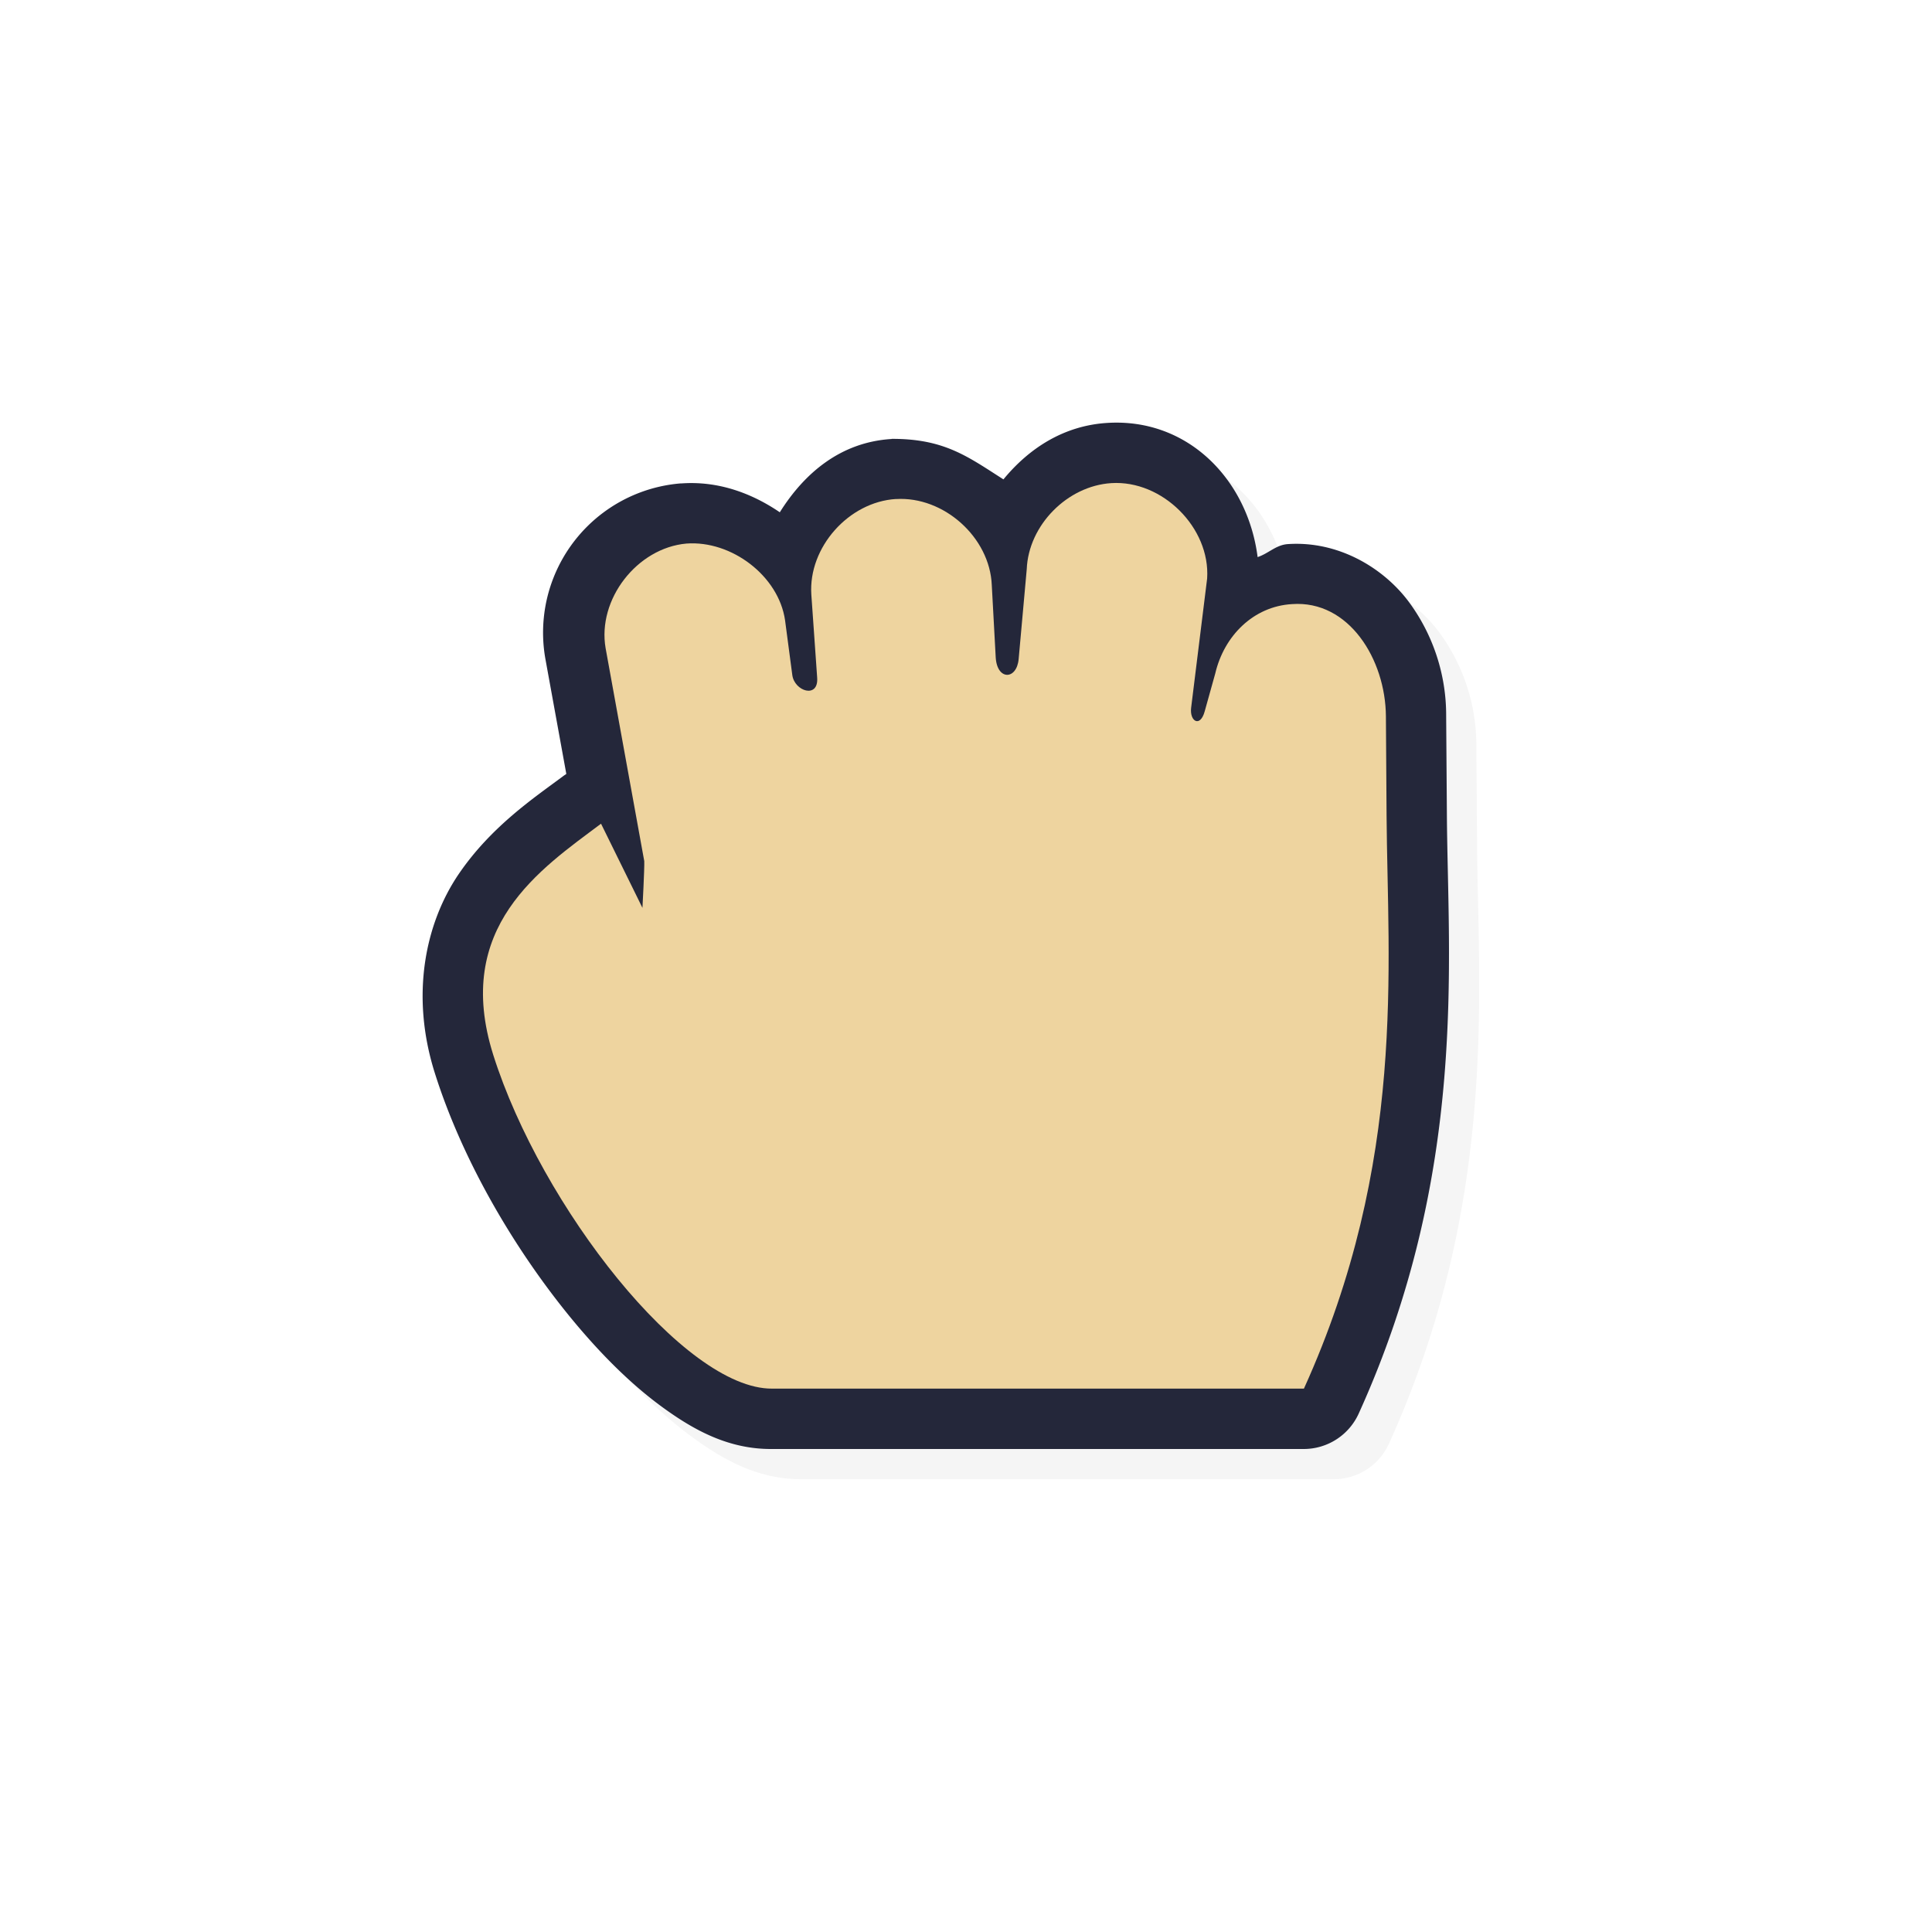 <svg xmlns="http://www.w3.org/2000/svg" width="32" height="32">
    <defs>
        <filter id="a" width="1.144" height="1.144" x="-.072" y="-.072" style="color-interpolation-filters:sRGB">
            <feGaussianBlur stdDeviation=".51"/>
        </filter>
    </defs>
    <path d="M18.838 7.505c-.72.045-1.294.42-1.718.935-.588-.375-.977-.674-1.85-.671h-.001v.002c-.84.051-1.442.559-1.853 1.214-.467-.318-1.023-.522-1.63-.478h-.016a2.48 2.48 0 0 0-2.236 2.91l.346 1.902-.037.025c-.478.358-1.205.837-1.75 1.64-.544.805-.802 1.992-.39 3.292.448 1.418 1.287 2.871 2.241 4.039.478.583.983 1.094 1.519 1.486s1.11.704 1.822.699h8.807a1 1 0 0 0 .913-.588c1.814-3.999 1.476-7.5 1.46-9.91l-.012-1.642a3.16 3.16 0 0 0-.631-1.908c-.422-.555-1.162-.996-1.992-.94-.196.013-.323.158-.5.215-.163-1.277-1.15-2.307-2.492-2.222" style="color:#000;font-style:normal;font-variant:normal;font-weight:400;font-stretch:normal;font-size:medium;line-height:normal;font-family:sans-serif;font-variant-ligatures:normal;font-variant-position:normal;font-variant-caps:normal;font-variant-numeric:normal;font-variant-alternates:normal;font-feature-settings:normal;text-indent:0;text-align:start;text-decoration:none;text-decoration-line:none;text-decoration-style:solid;text-decoration-color:#000;letter-spacing:normal;word-spacing:normal;text-transform:none;writing-mode:lr-tb;direction:ltr;text-orientation:mixed;dominant-baseline:auto;baseline-shift:baseline;text-anchor:start;white-space:normal;shape-padding:0;clip-rule:nonzero;display:inline;overflow:visible;visibility:visible;opacity:.2;isolation:auto;mix-blend-mode:normal;color-interpolation:sRGB;color-interpolation-filters:linearRGB;solid-color:#000;solid-opacity:1;vector-effect:none;fill:#000;fill-opacity:1;fill-rule:nonzero;stroke:none;stroke-width:2.001;stroke-linecap:round;stroke-linejoin:round;stroke-miterlimit:4;stroke-dasharray:none;stroke-dashoffset:0;stroke-opacity:1;color-rendering:auto;image-rendering:auto;shape-rendering:auto;text-rendering:auto;enable-background:accumulate;filter:url(#a)"/>
    <path d="M18.338 7.005c-.72.045-1.294.42-1.718.935-.588-.375-.977-.674-1.85-.671h-.001v.002c-.84.051-1.442.559-1.853 1.214-.467-.318-1.023-.522-1.63-.478h-.016a2.48 2.48 0 0 0-2.236 2.91l.346 1.902-.037.025c-.478.358-1.205.837-1.75 1.64-.544.805-.802 1.992-.39 3.292.448 1.418 1.287 2.871 2.241 4.039.478.583.983 1.094 1.519 1.486s1.11.704 1.822.699h8.807a1 1 0 0 0 .913-.588c1.814-3.999 1.476-7.5 1.46-9.91l-.012-1.642a3.16 3.16 0 0 0-.631-1.908c-.422-.555-1.162-.996-1.992-.94-.196.013-.323.158-.5.215-.163-1.277-1.15-2.307-2.492-2.222" style="color:#000;font-style:normal;font-variant:normal;font-weight:400;font-stretch:normal;font-size:medium;line-height:normal;font-family:sans-serif;font-variant-ligatures:normal;font-variant-position:normal;font-variant-caps:normal;font-variant-numeric:normal;font-variant-alternates:normal;font-feature-settings:normal;text-indent:0;text-align:start;text-decoration:none;text-decoration-line:none;text-decoration-style:solid;text-decoration-color:#000;letter-spacing:normal;word-spacing:normal;text-transform:none;writing-mode:lr-tb;direction:ltr;text-orientation:mixed;dominant-baseline:auto;baseline-shift:baseline;text-anchor:start;white-space:normal;shape-padding:0;clip-rule:nonzero;display:inline;overflow:visible;visibility:visible;opacity:1;isolation:auto;mix-blend-mode:normal;color-interpolation:sRGB;color-interpolation-filters:linearRGB;solid-color:#000;solid-opacity:1;vector-effect:none;fill:#24273a;fill-opacity:1;fill-rule:nonzero;stroke:none;stroke-width:2.001;stroke-linecap:round;stroke-linejoin:round;stroke-miterlimit:4;stroke-dasharray:none;stroke-dashoffset:0;stroke-opacity:1;color-rendering:auto;image-rendering:auto;shape-rendering:auto;text-rendering:auto;enable-background:accumulate"/>
    <path d="M14.84 8.265c-.784.048-1.452.802-1.402 1.58l.097 1.381c.024.351-.376.225-.412-.045l-.12-.908c-.107-.736-.888-1.325-1.633-1.27-.82.073-1.48.927-1.339 1.734l.64 3.526c.005.126-.03.774-.03.774l-.686-1.394c-1 .75-2.455 1.709-1.785 3.83.794 2.511 3.166 5.536 4.618 5.527h8.809c1.704-3.76 1.386-7.002 1.369-9.49l-.011-1.645c-.006-.942-.612-1.928-1.556-1.859-.639.037-1.125.527-1.27 1.147l-.176.631c-.075.272-.252.163-.224-.062l.265-2.14c.055-.84-.743-1.634-1.587-1.58-.73.046-1.372.698-1.401 1.426l-.134 1.489c-.032.348-.359.356-.38-.031l-.065-1.195c-.032-.79-.795-1.475-1.588-1.425z" style="display:inline;fill:#eed49f;fill-opacity:1;stroke:none;stroke-width:.994"/>
</svg>
